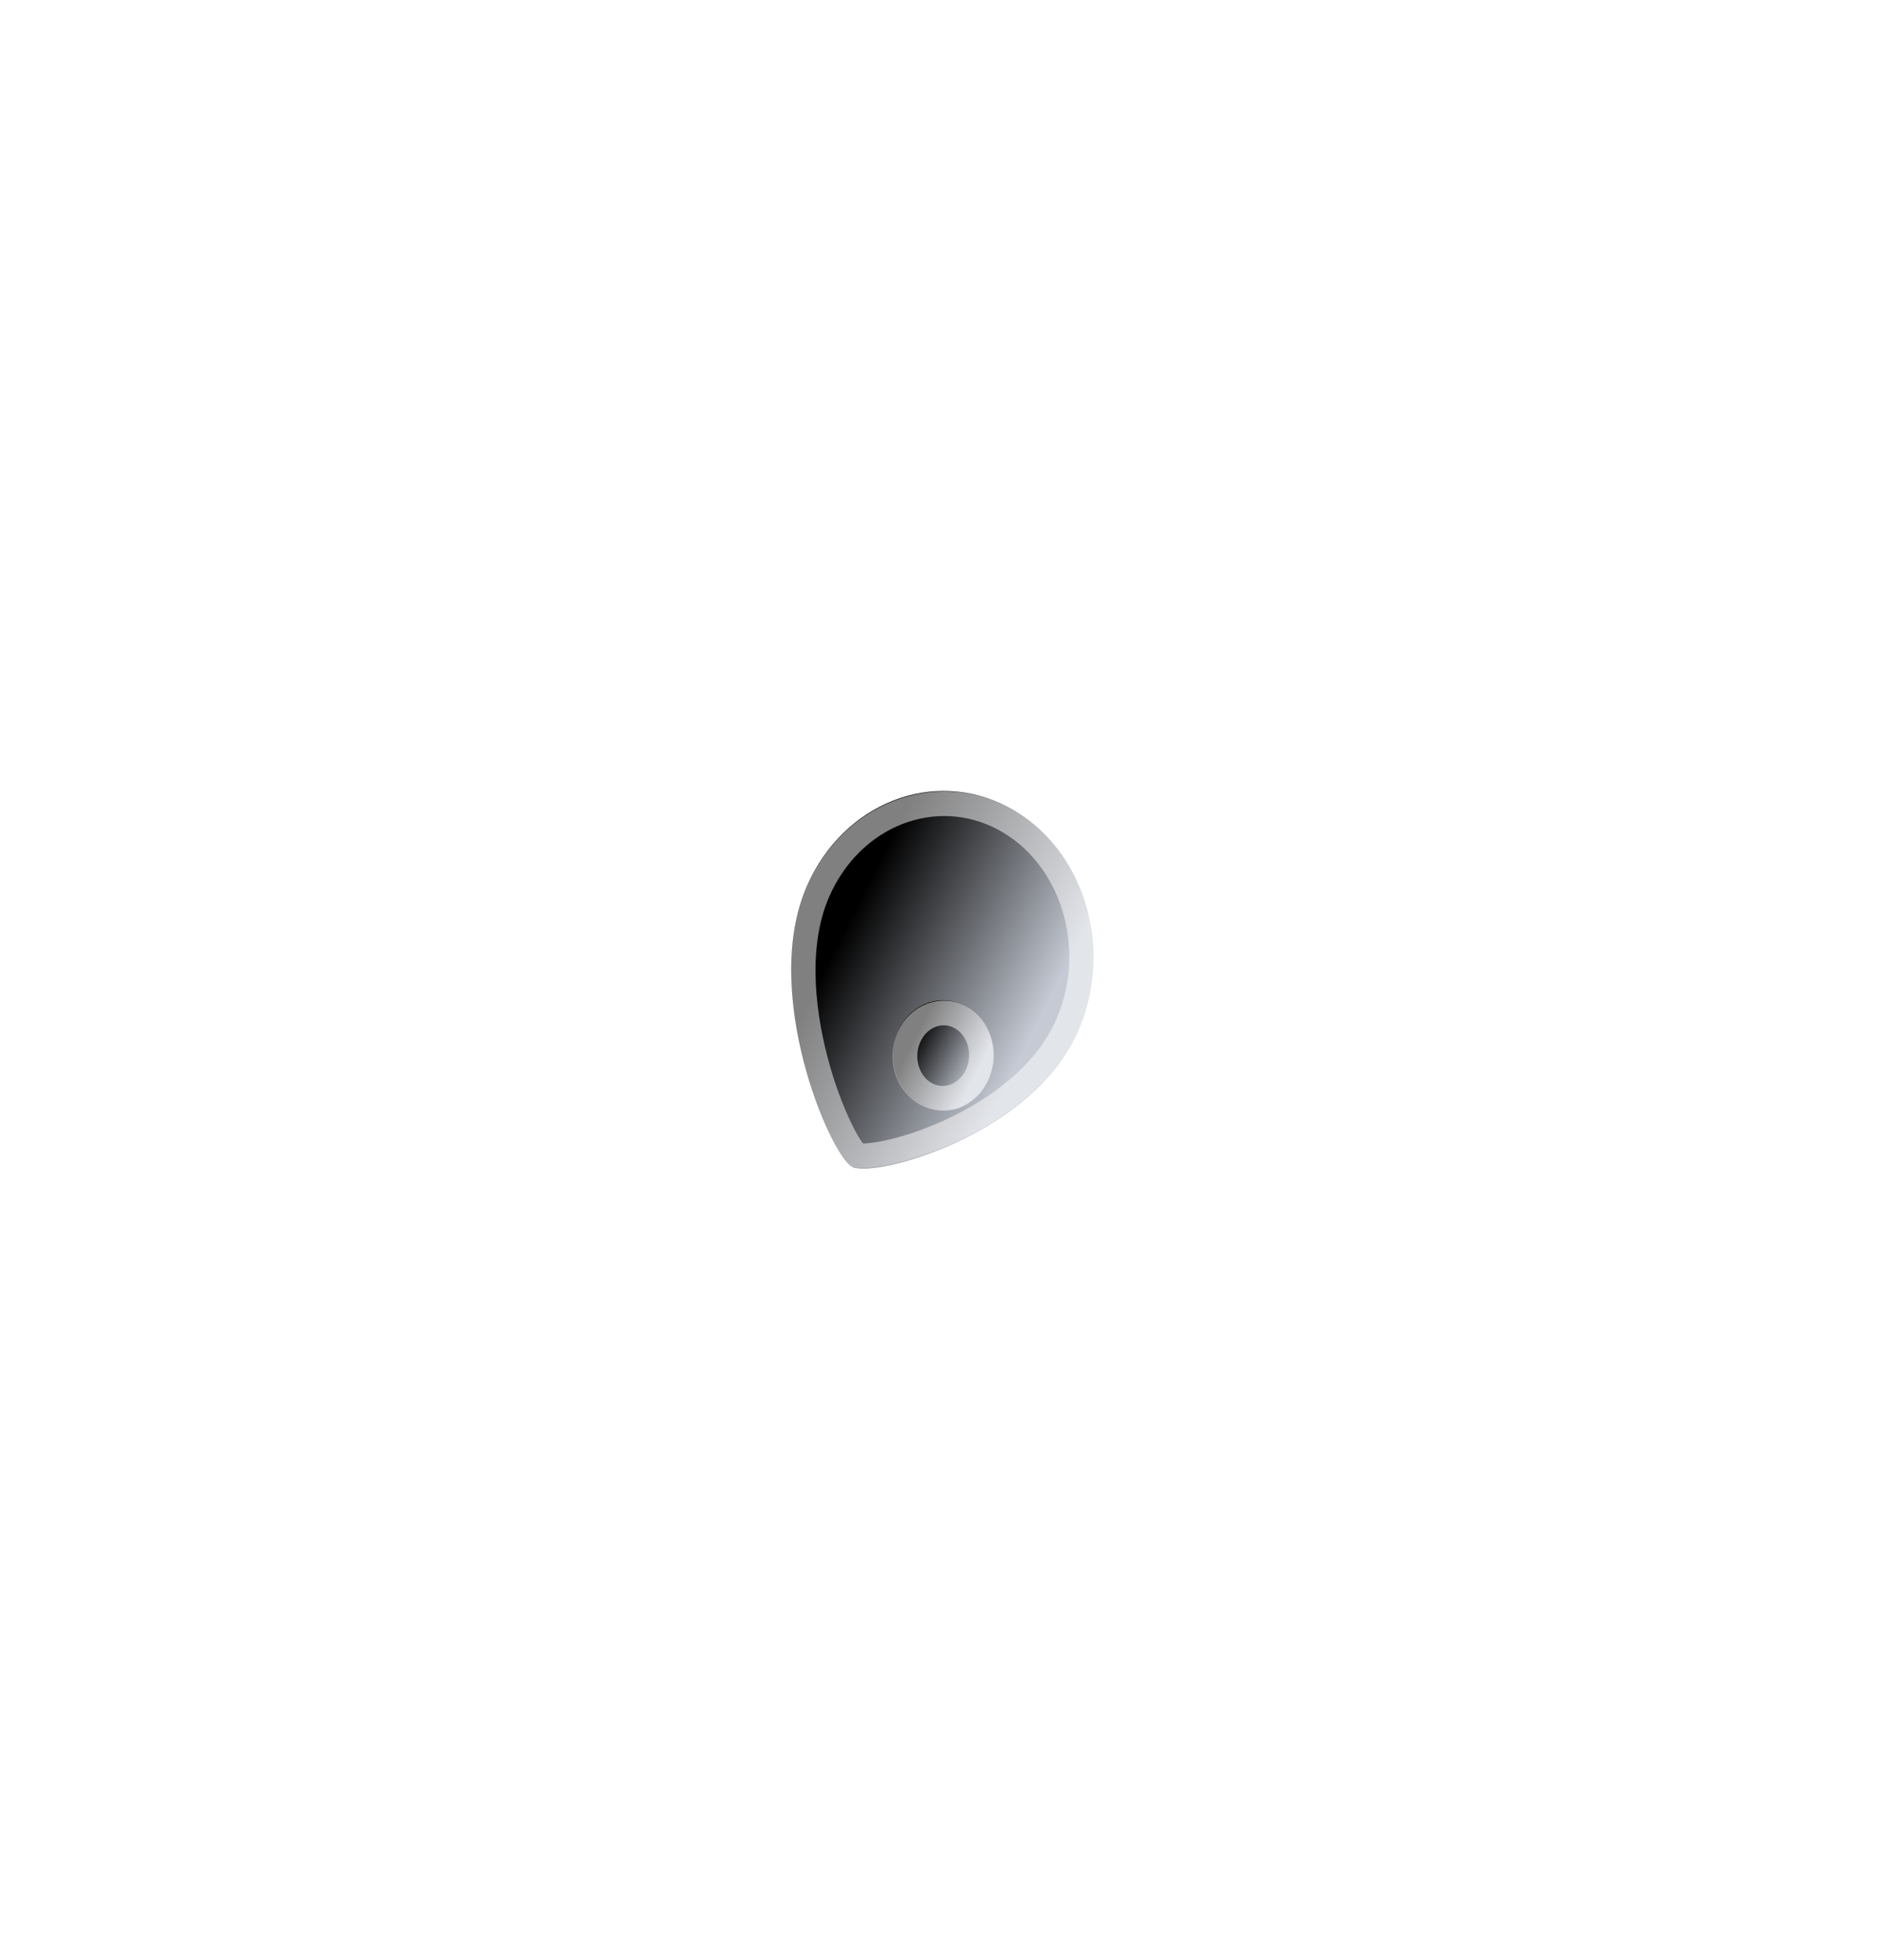 <svg width="153" height="159" viewBox="0 0 153 159" fill="none" xmlns="http://www.w3.org/2000/svg">
<g filter="url(#filter0_d_65_2074)">
<path fill-rule="evenodd" clip-rule="evenodd" d="M69.108 86.641C67.347 85.708 61.688 72.544 65.451 63.902C68.398 57.137 75.719 54.262 81.804 57.483C87.89 60.705 90.435 68.802 87.489 75.568C83.726 84.21 70.868 87.573 69.108 86.641Z" fill="url(#paint0_linear_65_2074)"/>
<path d="M69.51 85.718C69.493 85.703 69.462 85.674 69.416 85.625C69.326 85.526 69.209 85.378 69.071 85.174C68.795 84.767 68.471 84.194 68.127 83.477C67.441 82.045 66.71 80.111 66.145 77.933C65.005 73.539 64.594 68.376 66.338 64.371C69.09 58.053 75.865 55.471 81.404 58.403C86.944 61.335 89.354 68.78 86.603 75.099C84.859 79.103 80.947 81.978 77.124 83.745C75.229 84.62 73.403 85.201 71.96 85.506C71.237 85.659 70.629 85.738 70.168 85.755C69.938 85.764 69.76 85.756 69.633 85.74C69.57 85.732 69.53 85.723 69.51 85.718Z" stroke="white" stroke-opacity="0.5" stroke-width="2"/>
<g filter="url(#filter1_d_65_2074)">
<path fill-rule="evenodd" clip-rule="evenodd" d="M80.188 71.578C81.162 69.34 80.307 66.657 78.279 65.583C76.25 64.509 73.816 65.452 72.842 67.689C71.868 69.925 72.723 72.608 74.752 73.683C76.78 74.756 79.214 73.814 80.188 71.578Z" fill="url(#paint1_linear_65_2074)"/>
<path d="M77.879 66.503C79.367 67.29 80.078 69.325 79.301 71.109C78.525 72.89 76.641 73.551 75.153 72.763C73.663 71.974 72.953 69.94 73.728 68.158C74.505 66.375 76.389 65.714 77.879 66.503Z" stroke="white" stroke-opacity="0.5" stroke-width="2"/>
</g>
</g>
<defs>
<filter id="filter0_d_65_2074" x="0" y="0" width="152.901" height="159" filterUnits="userSpaceOnUse" color-interpolation-filters="sRGB">
<feFlood flood-opacity="0" result="BackgroundImageFix"/>
<feColorMatrix in="SourceAlpha" type="matrix" values="0 0 0 0 0 0 0 0 0 0 0 0 0 0 0 0 0 0 127 0" result="hardAlpha"/>
<feOffset dy="8"/>
<feGaussianBlur stdDeviation="32"/>
<feColorMatrix type="matrix" values="0 0 0 0 0.925 0 0 0 0 0.459 0 0 0 0 0.121 0 0 0 1 0"/>
<feBlend mode="normal" in2="BackgroundImageFix" result="effect1_dropShadow_65_2074"/>
<feBlend mode="normal" in="SourceGraphic" in2="effect1_dropShadow_65_2074" result="shape"/>
</filter>
<filter id="filter1_d_65_2074" x="8.254" y="8.977" width="136.522" height="137.358" filterUnits="userSpaceOnUse" color-interpolation-filters="sRGB">
<feFlood flood-opacity="0" result="BackgroundImageFix"/>
<feColorMatrix in="SourceAlpha" type="matrix" values="0 0 0 0 0 0 0 0 0 0 0 0 0 0 0 0 0 0 127 0" result="hardAlpha"/>
<feOffset dy="8"/>
<feGaussianBlur stdDeviation="32"/>
<feColorMatrix type="matrix" values="0 0 0 0 0.925 0 0 0 0 0.459 0 0 0 0 0.121 0 0 0 0.2 0"/>
<feBlend mode="normal" in2="BackgroundImageFix" result="effect1_dropShadow_65_2074"/>
<feBlend mode="normal" in="SourceGraphic" in2="effect1_dropShadow_65_2074" result="shape"/>
</filter>
<linearGradient id="paint0_linear_65_2074" x1="70.65" y1="63.111" x2="86.213" y2="70.993" gradientUnits="userSpaceOnUse">
<stop/>
<stop offset="1" stop-color="#C5CAD4"/>
</linearGradient>
<linearGradient id="paint1_linear_65_2074" x1="74.787" y1="66.938" x2="79.945" y2="69.626" gradientUnits="userSpaceOnUse">
<stop/>
<stop offset="1" stop-color="#C5CAD4"/>
</linearGradient>
</defs>
</svg>

